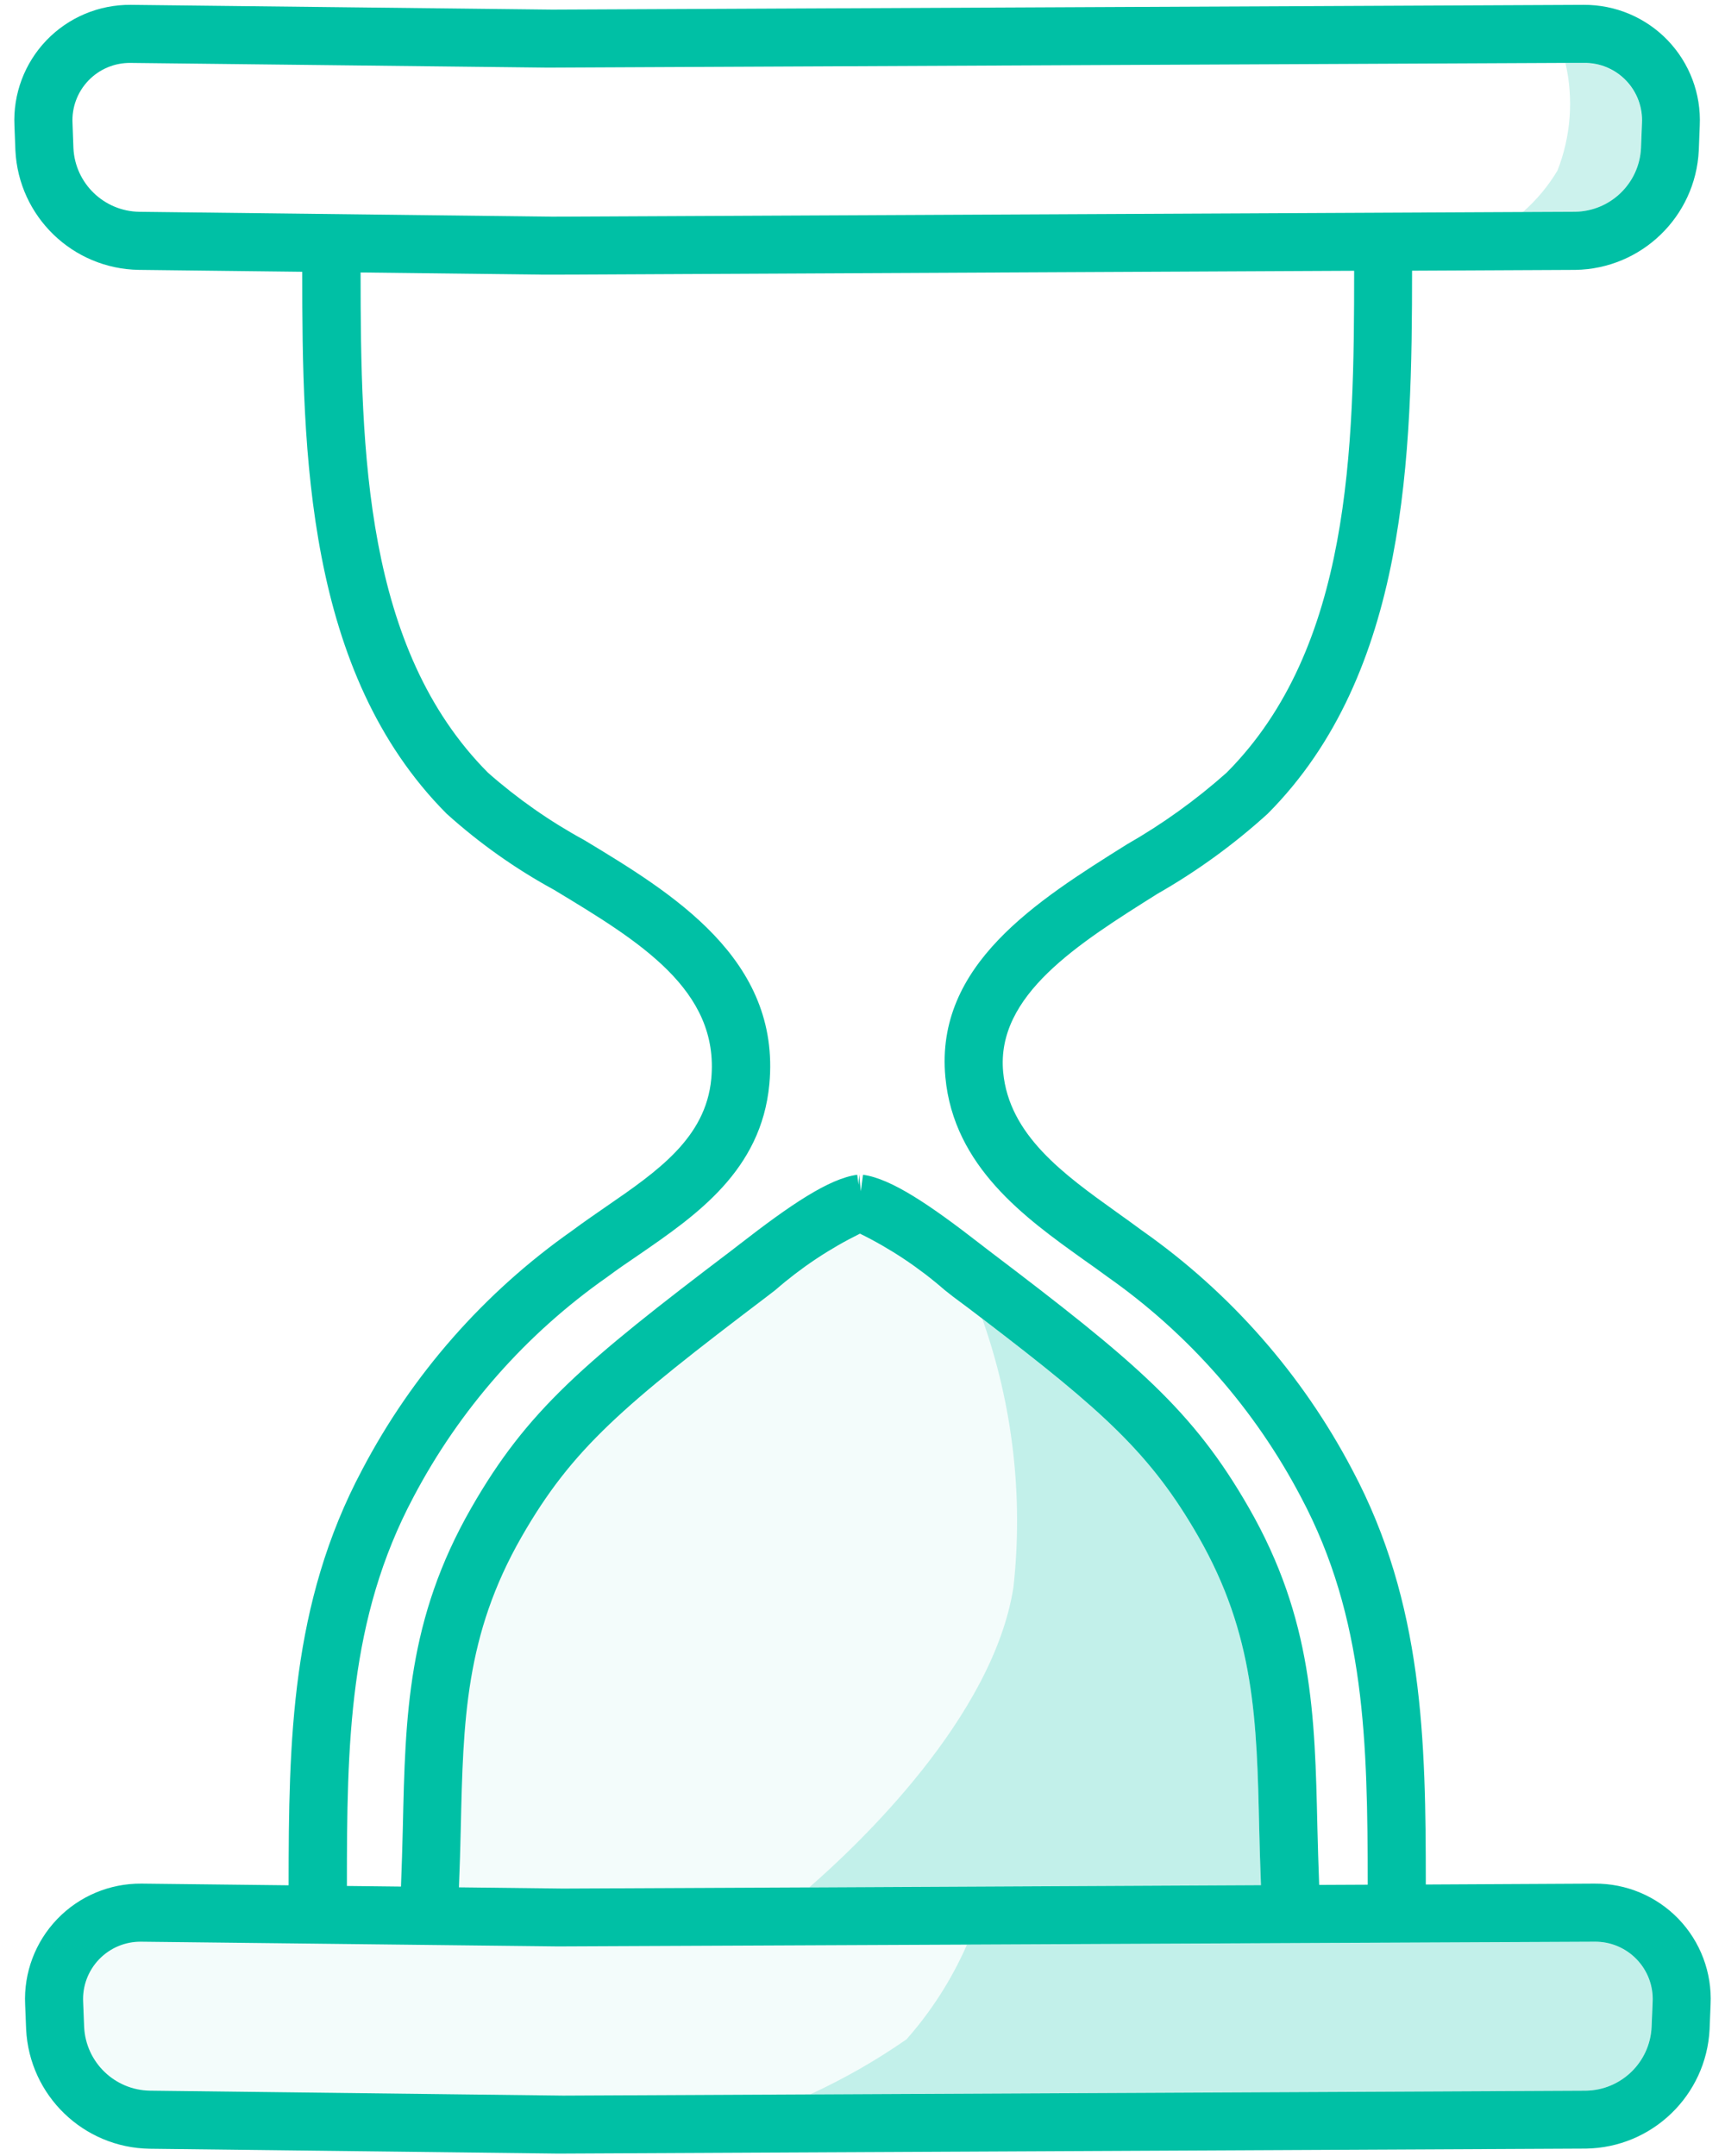 <?xml version="1.0" encoding="UTF-8"?>
<svg viewBox="0 0 96 120" version="1.1" xmlns="http://www.w3.org/2000/svg" xmlns:xlink="http://www.w3.org/1999/xlink">
    <!-- Generator: Sketch 63.1 (92452) - https://sketch.com -->
    <title>Fancy_Icon/Pos/Hour Glass</title>
    <desc>Created with Sketch.</desc>
    <g id="MA_MVP_Red_Zeplin" stroke="none" stroke-width="1" fill="none" fill-rule="evenodd">
        <g id="MA_MVP_Red_Zeplin-4.1---Mobile_375+" transform="translate(-140, -190)" fill="#00C0A5" fill-rule="nonzero">
            <g id="Fancy_Icon/Pos/Hour-Glass" transform="translate(128, 190)">
                <path d="M105.41,106.802 C104.189,105.536 102.502,104.827 100.743,104.84 L100.712,104.84 L91.349,104.889 C91.349,96.855 91.215,89.246 87.259,81.812 C84.475,76.506 80.466,71.941 75.563,68.496 C75.11,68.158 74.638,67.822 74.16,67.48 C71.209,65.367 68.156,63.184 67.828,59.669 C67.43,55.389 71.996,52.525 76.419,49.745 C78.62,48.488 80.677,46.993 82.553,45.288 C90.362,37.437 90.58,25.236 90.585,15.066 L99.668,15.022 C103.354,14.966 106.362,12.057 106.541,8.375 L106.595,6.993 C106.677,5.231 106.031,3.513 104.808,2.241 C103.586,0.97 101.894,0.257 100.13,0.27 L100.109,0.27 L42.735,0.535 L19.301,0.27 L19.269,0.27 C17.504,0.256 15.812,0.969 14.589,2.24 C13.367,3.512 12.721,5.231 12.804,6.993 L12.857,8.375 C13.037,12.055 16.042,14.963 19.726,15.021 L28.82,15.127 C28.82,25.18 29.025,37.419 36.853,45.288 C38.673,46.93 40.68,48.352 42.832,49.526 C47.571,52.388 52.044,55.092 51.584,60.044 C51.277,63.344 48.576,65.202 45.717,67.169 C45.08,67.611 44.448,68.044 43.849,68.491 C38.946,71.936 34.936,76.501 32.153,81.807 C28.188,89.256 28.065,96.881 28.062,104.933 L19.896,104.84 L19.863,104.84 C18.099,104.827 16.407,105.54 15.185,106.812 C13.962,108.084 13.316,109.803 13.399,111.565 L13.454,112.945 C13.632,116.629 16.64,119.54 20.327,119.596 L42.895,119.863 L43.511,119.863 L100.264,119.588 C103.95,119.533 106.96,116.625 107.143,112.944 L107.198,111.56 C107.282,109.796 106.635,108.075 105.41,106.802 Z M19.754,11.788 C17.789,11.76 16.184,10.211 16.086,8.249 L16.036,6.865 C15.988,5.982 16.309,5.119 16.922,4.482 C17.535,3.844 18.384,3.489 19.269,3.502 L19.283,3.502 L42.315,3.762 L42.315,3.762 L42.903,3.762 L99.128,3.501 L100.13,3.501 L100.146,3.501 C101.031,3.488 101.881,3.843 102.493,4.481 C103.106,5.119 103.427,5.982 103.379,6.865 L103.325,8.247 C103.227,10.209 101.623,11.758 99.658,11.787 L96.759,11.8 L42.752,12.06 L19.754,11.788 Z M35.01,83.324 C37.578,78.445 41.271,74.248 45.785,71.082 C46.352,70.66 46.95,70.248 47.563,69.834 C50.753,67.638 54.367,65.147 54.816,60.344 C55.463,53.372 49.396,49.707 44.516,46.759 C42.596,45.713 40.799,44.455 39.159,43.009 C32.29,36.103 32.074,25.154 32.067,15.166 L42.309,15.287 L42.924,15.287 L87.361,15.071 C87.361,24.984 87.188,36.045 80.269,43.001 C78.56,44.524 76.697,45.864 74.709,47 C69.699,50.14 64.027,53.7 64.612,59.955 C65.077,64.942 69.074,67.8 72.284,70.096 C72.744,70.419 73.198,70.743 73.635,71.066 C78.147,74.238 81.837,78.44 84.4,83.324 C87.989,90.07 88.106,96.976 88.117,104.899 L85.415,104.912 C85.375,103.819 85.339,102.735 85.315,101.7 C85.176,95.484 85.055,90.114 81.502,83.922 C78.391,78.495 75.24,75.832 67.026,69.603 L66.566,69.248 C63.776,67.08 61.598,65.594 60.028,65.387 L59.907,66.303 L59.817,65.372 L59.779,65.939 L59.707,65.387 C58.139,65.592 55.962,67.077 53.176,69.241 L52.707,69.603 C44.494,75.834 41.342,78.492 38.231,83.922 C34.676,90.117 34.558,95.488 34.419,101.7 C34.394,102.764 34.359,103.879 34.315,105.004 L31.306,104.97 C31.303,97.017 31.411,90.09 35.01,83.324 Z M66.663,73.392 C73.438,78.563 76.065,80.945 78.693,85.527 C81.835,91.009 81.942,95.759 82.078,101.773 C82.1,102.789 82.136,103.856 82.176,104.926 L57.043,105.051 L43.338,105.114 L37.541,105.047 C37.585,103.937 37.62,102.833 37.643,101.781 C37.779,95.767 37.887,91.017 41.029,85.535 C43.854,80.609 46.671,78.238 54.653,72.184 L55.152,71.8 C56.579,70.555 58.162,69.5 59.86,68.663 C61.561,69.501 63.146,70.557 64.575,71.804 L65.059,72.184 C65.625,72.6 66.154,73.002 66.663,73.392 Z M103.914,112.826 C103.82,114.789 102.214,116.34 100.248,116.365 L57.097,116.572 L43.343,116.638 L20.355,116.364 C18.386,116.338 16.777,114.784 16.683,112.818 L16.628,111.438 C16.58,110.556 16.9,109.694 17.511,109.057 C18.122,108.419 18.969,108.063 19.852,108.073 L19.867,108.073 L42.897,108.333 L42.897,108.333 L43.485,108.333 L65.814,108.234 L100.723,108.073 L100.739,108.073 C101.623,108.061 102.473,108.416 103.085,109.053 C103.698,109.69 104.019,110.553 103.972,111.436 L103.914,112.826 Z" id="Shape"></path>
                <path d="M103.968,111.436 L103.914,112.819 C103.82,114.783 102.214,116.334 100.248,116.359 L43.349,116.632 L20.355,116.364 C18.386,116.338 16.777,114.784 16.683,112.818 L16.628,111.438 C16.58,110.556 16.9,109.694 17.511,109.057 C18.122,108.419 18.969,108.063 19.852,108.073 L19.867,108.073 L42.897,108.333 L42.897,108.333 L43.485,108.333 L100.723,108.073 L100.739,108.073 C101.623,108.061 102.473,108.416 103.085,109.053 C103.698,109.69 104.019,110.553 103.972,111.436 L103.968,111.436 Z M82.176,104.926 C82.136,103.856 82.1,102.789 82.078,101.773 C81.942,95.759 81.835,91.009 78.693,85.527 C75.868,80.601 73.048,78.229 65.066,72.176 L64.581,71.796 C63.153,70.549 61.568,69.493 59.867,68.655 C58.164,69.491 56.578,70.546 55.147,71.792 L54.648,72.176 C46.666,78.23 43.849,80.601 41.024,85.527 C37.882,91.009 37.774,95.759 37.638,101.773 C37.615,102.825 37.58,103.929 37.536,105.039 L43.333,105.105 L82.176,104.926 Z" id="Shape" fill-opacity="0.05"></path>
                <path d="M99.652,11.788 L96.752,11.801 C97.511,11.137 98.16,10.357 98.677,9.492 C99.424,7.589 99.579,5.504 99.122,3.512 L100.124,3.512 L100.14,3.512 C101.024,3.499 101.874,3.854 102.487,4.492 C103.1,5.13 103.42,5.994 103.372,6.877 L103.319,8.259 C103.216,10.217 101.613,11.76 99.652,11.788 Z M82.078,101.773 C81.942,95.759 81.835,91.009 78.693,85.527 C76.065,80.945 73.438,78.57 66.663,73.392 C68.363,78.182 68.957,83.295 68.4,88.347 C67.269,95.581 59.76,102.681 57.043,105.042 L82.176,104.926 C82.137,103.856 82.1,102.788 82.078,101.773 Z M103.076,109.046 C102.461,108.416 101.615,108.065 100.735,108.076 L100.723,108.076 L65.814,108.238 C64.972,110.158 63.837,111.937 62.448,113.508 C60.756,114.683 58.964,115.707 57.093,116.569 L100.245,116.362 C102.21,116.337 103.816,114.786 103.91,112.823 L103.965,111.439 C104.012,110.553 103.69,109.688 103.076,109.047 L103.076,109.046 Z" id="Shape" opacity="0.2"></path>
            </g>
        </g>
    </g>
</svg>